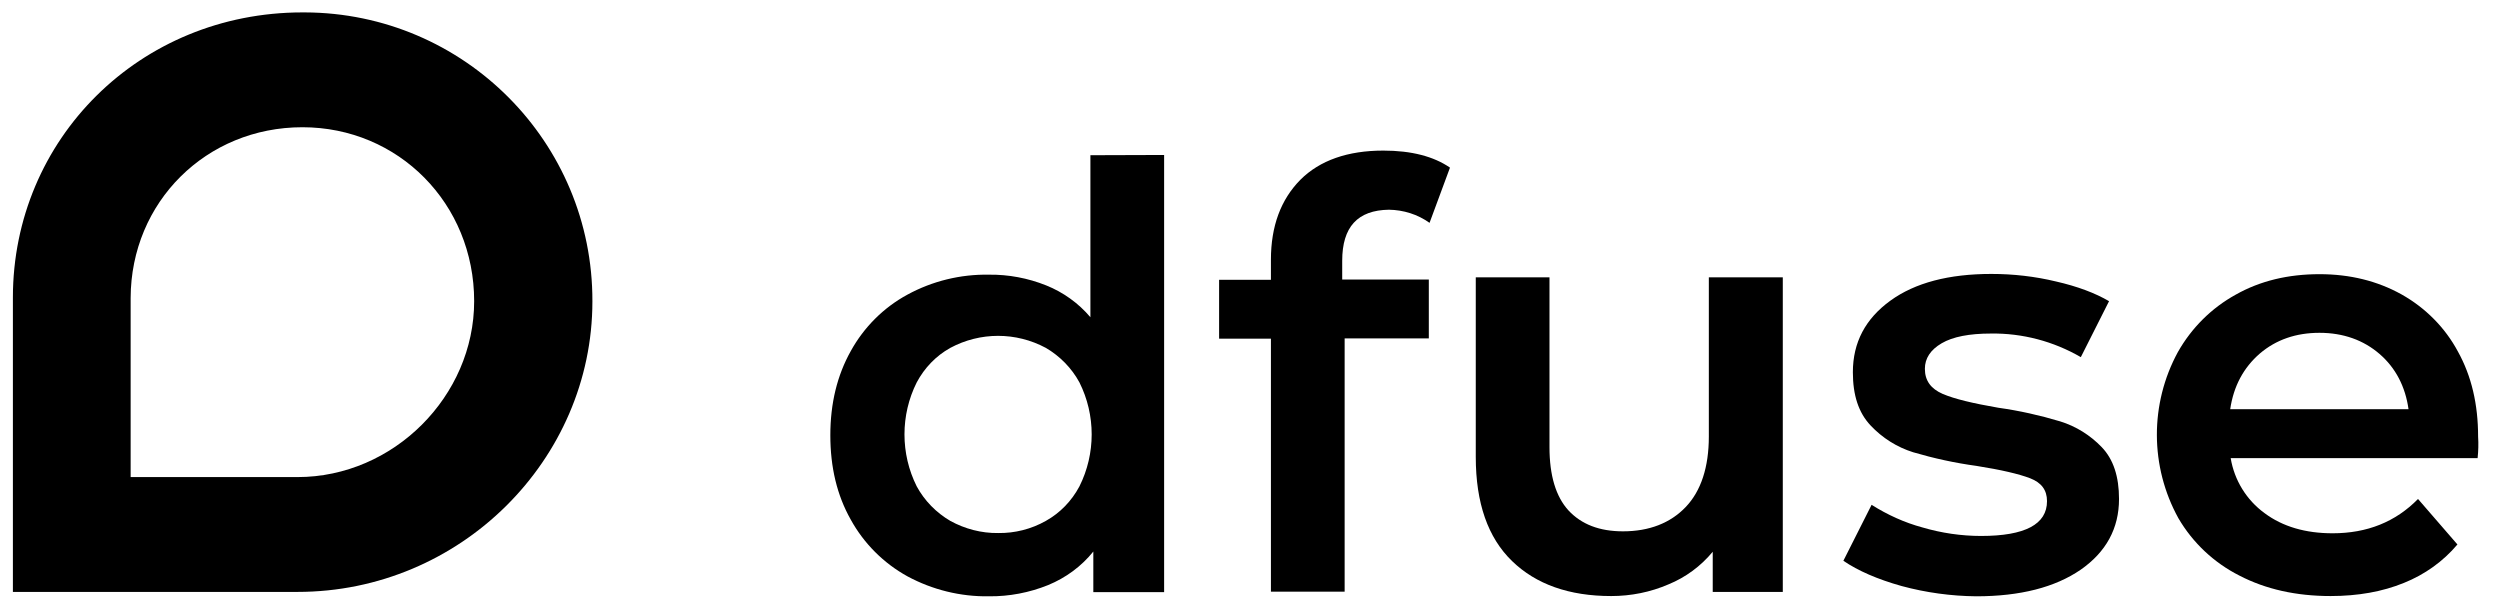 <?xml version="1.0" encoding="utf-8"?>
<!-- Generator: Adobe Illustrator 23.0.4, SVG Export Plug-In . SVG Version: 6.00 Build 0)  -->
<svg version="1.1" xmlns="http://www.w3.org/2000/svg" xmlns:xlink="http://www.w3.org/1999/xlink" x="0px" y="0px"
     viewBox="0 0 1027.6 249.4" style="enable-background:new 0 0 1027.6 249.4;" xml:space="preserve">
    <g id="Layer_1">
	<g>
		<path d="M478.5,63.7v179.7h-29.1v-16.7c-4.9,6.1-11.3,10.8-18.6,13.8c-7.7,3.1-16,4.7-24.3,4.6
			c-11.7,0.2-23.3-2.7-33.5-8.2c-9.8-5.4-17.9-13.5-23.3-23.3c-5.7-10.1-8.4-21.6-8.4-34.7c0-13.1,2.8-24.6,8.4-34.6
			c5.4-9.8,13.5-17.9,23.3-23.2c10.3-5.6,21.8-8.4,33.5-8.2c8-0.1,16,1.4,23.5,4.4c7,2.8,13.3,7.3,18.2,13.1V63.8L478.5,63.7
			L478.5,63.7z M429.9,214.1c5.9-3.3,10.6-8.2,13.8-14.2c6.7-13.4,6.7-29.3,0-42.7c-3.2-5.9-8-10.8-13.8-14.2
			c-12.3-6.6-27-6.6-39.3,0c-5.9,3.3-10.6,8.2-13.8,14.2c-6.7,13.4-6.7,29.3,0,42.7c3.2,5.9,8,10.8,13.8,14.2c6,3.3,12.8,5.1,19.7,5
			C417.1,219.2,423.9,217.5,429.9,214.1z"/>
        <path d="M551.7,107.2v7.7h35.6v24.2h-34.6v104.1h-30.3v-104h-21.3V115h21.3v-8.2c0-13.9,4.1-24.8,12.1-32.9
			c8-8,19.5-12,34.1-12c11.6,0,20.7,2.4,27.4,7l-8.4,22.7c-4.9-3.5-10.7-5.3-16.7-5.4C558,86.4,551.7,93.3,551.7,107.2z"/>
        <path d="M732.8,114v129.3H704v-16.5c-4.9,5.9-11.1,10.5-18.2,13.4c-7.4,3.2-15.4,4.8-23.5,4.8
			c-17.3,0-30.9-4.8-40.8-14.4c-9.9-9.6-14.9-23.8-14.9-42.8V114h30.3v69.8c0,11.6,2.6,20.3,7.8,26c5.3,5.7,12.7,8.6,22.4,8.6
			c10.8,0,19.5-3.4,25.8-10s9.5-16.4,9.5-29V114L732.8,114L732.8,114z"/>
        <path d="M781.7,240.9c-10-2.8-18-6.3-24-10.4l11.6-23c6.5,4.1,13.5,7.3,20.9,9.3c7.8,2.3,16,3.5,24.1,3.5
			c18.1,0,27.1-4.8,27.1-14.3c0-4.6-2.3-7.6-6.9-9.4c-4.7-1.8-12-3.5-22.1-5.1c-8.8-1.2-17.5-3.1-26-5.6c-6.7-2.1-12.7-5.9-17.5-11
			c-5-5.3-7.3-12.5-7.3-21.9c0-12.3,5.2-22,15.4-29.4c10.2-7.4,24.1-11,41.5-11c9,0,17.9,1,26.6,3.1c8.8,2,16.2,4.8,21.8,8.1
			l-11.6,23c-11.2-6.5-24-9.9-37-9.7c-8.8,0-15.6,1.3-20.2,4s-6.9,6.2-6.9,10.5c0,4.9,2.5,8.2,7.3,10.3c4.9,2.1,12.5,3.9,22.9,5.7
			c8.6,1.2,17.1,3.1,25.4,5.6c6.5,2,12.4,5.7,17.1,10.6c4.8,5,7.1,12.1,7.1,21.3c0,12.1-5.3,21.8-15.8,29.1
			c-10.5,7.2-24.8,10.9-42.9,10.9C802,245,791.7,243.6,781.7,240.9z"/>
        <path d="M1018.4,188.3H916.9c1.5,9.1,6.5,17.2,13.9,22.6c7.5,5.6,16.9,8.3,28,8.3c14.2,0,25.9-4.7,35.1-14.1
			l16.2,18.7c-5.9,7-13.5,12.4-22,15.8c-8.8,3.6-18.9,5.4-30.1,5.4c-14.2,0-26.7-2.8-37.5-8.4c-10.5-5.3-19.2-13.5-25.1-23.6
			c-11.7-21.2-11.8-47-0.2-68.3c5.6-9.9,13.8-18.1,23.8-23.6c10.1-5.7,21.6-8.4,34.4-8.4c12.6,0,23.8,2.8,33.7,8.3
			c9.8,5.5,17.9,13.6,23.2,23.5c5.6,10.1,8.3,21.7,8.3,35C1018.8,182.4,1018.7,185.4,1018.4,188.3z M928.9,145.3
			c-6.7,5.8-10.8,13.4-12.2,22.9H990c-1.3-9.3-5.3-17-11.9-22.7s-14.9-8.7-24.7-8.7C943.8,136.8,935.6,139.6,928.9,145.3
			L928.9,145.3z"/>
	</g>
        <path d="M124.3,52.3L124.3,52.3c39.5,0,70.6,31.4,70.6,71.5c0,39.1-33.2,72.3-72.6,72.3H53.7v-73.6
		C53.8,83,84.8,52.3,124.3,52.3 M124.3,5.1c-66.9,0-119,52.1-119,117.2v121h117c66.9,0,121.2-54.3,121.2-119.4
		C243.7,58.4,190.7,5.3,125.3,5.1C124.9,5.1,124.6,5.1,124.3,5.1L124.3,5.1z"/>
</g>
</svg>

